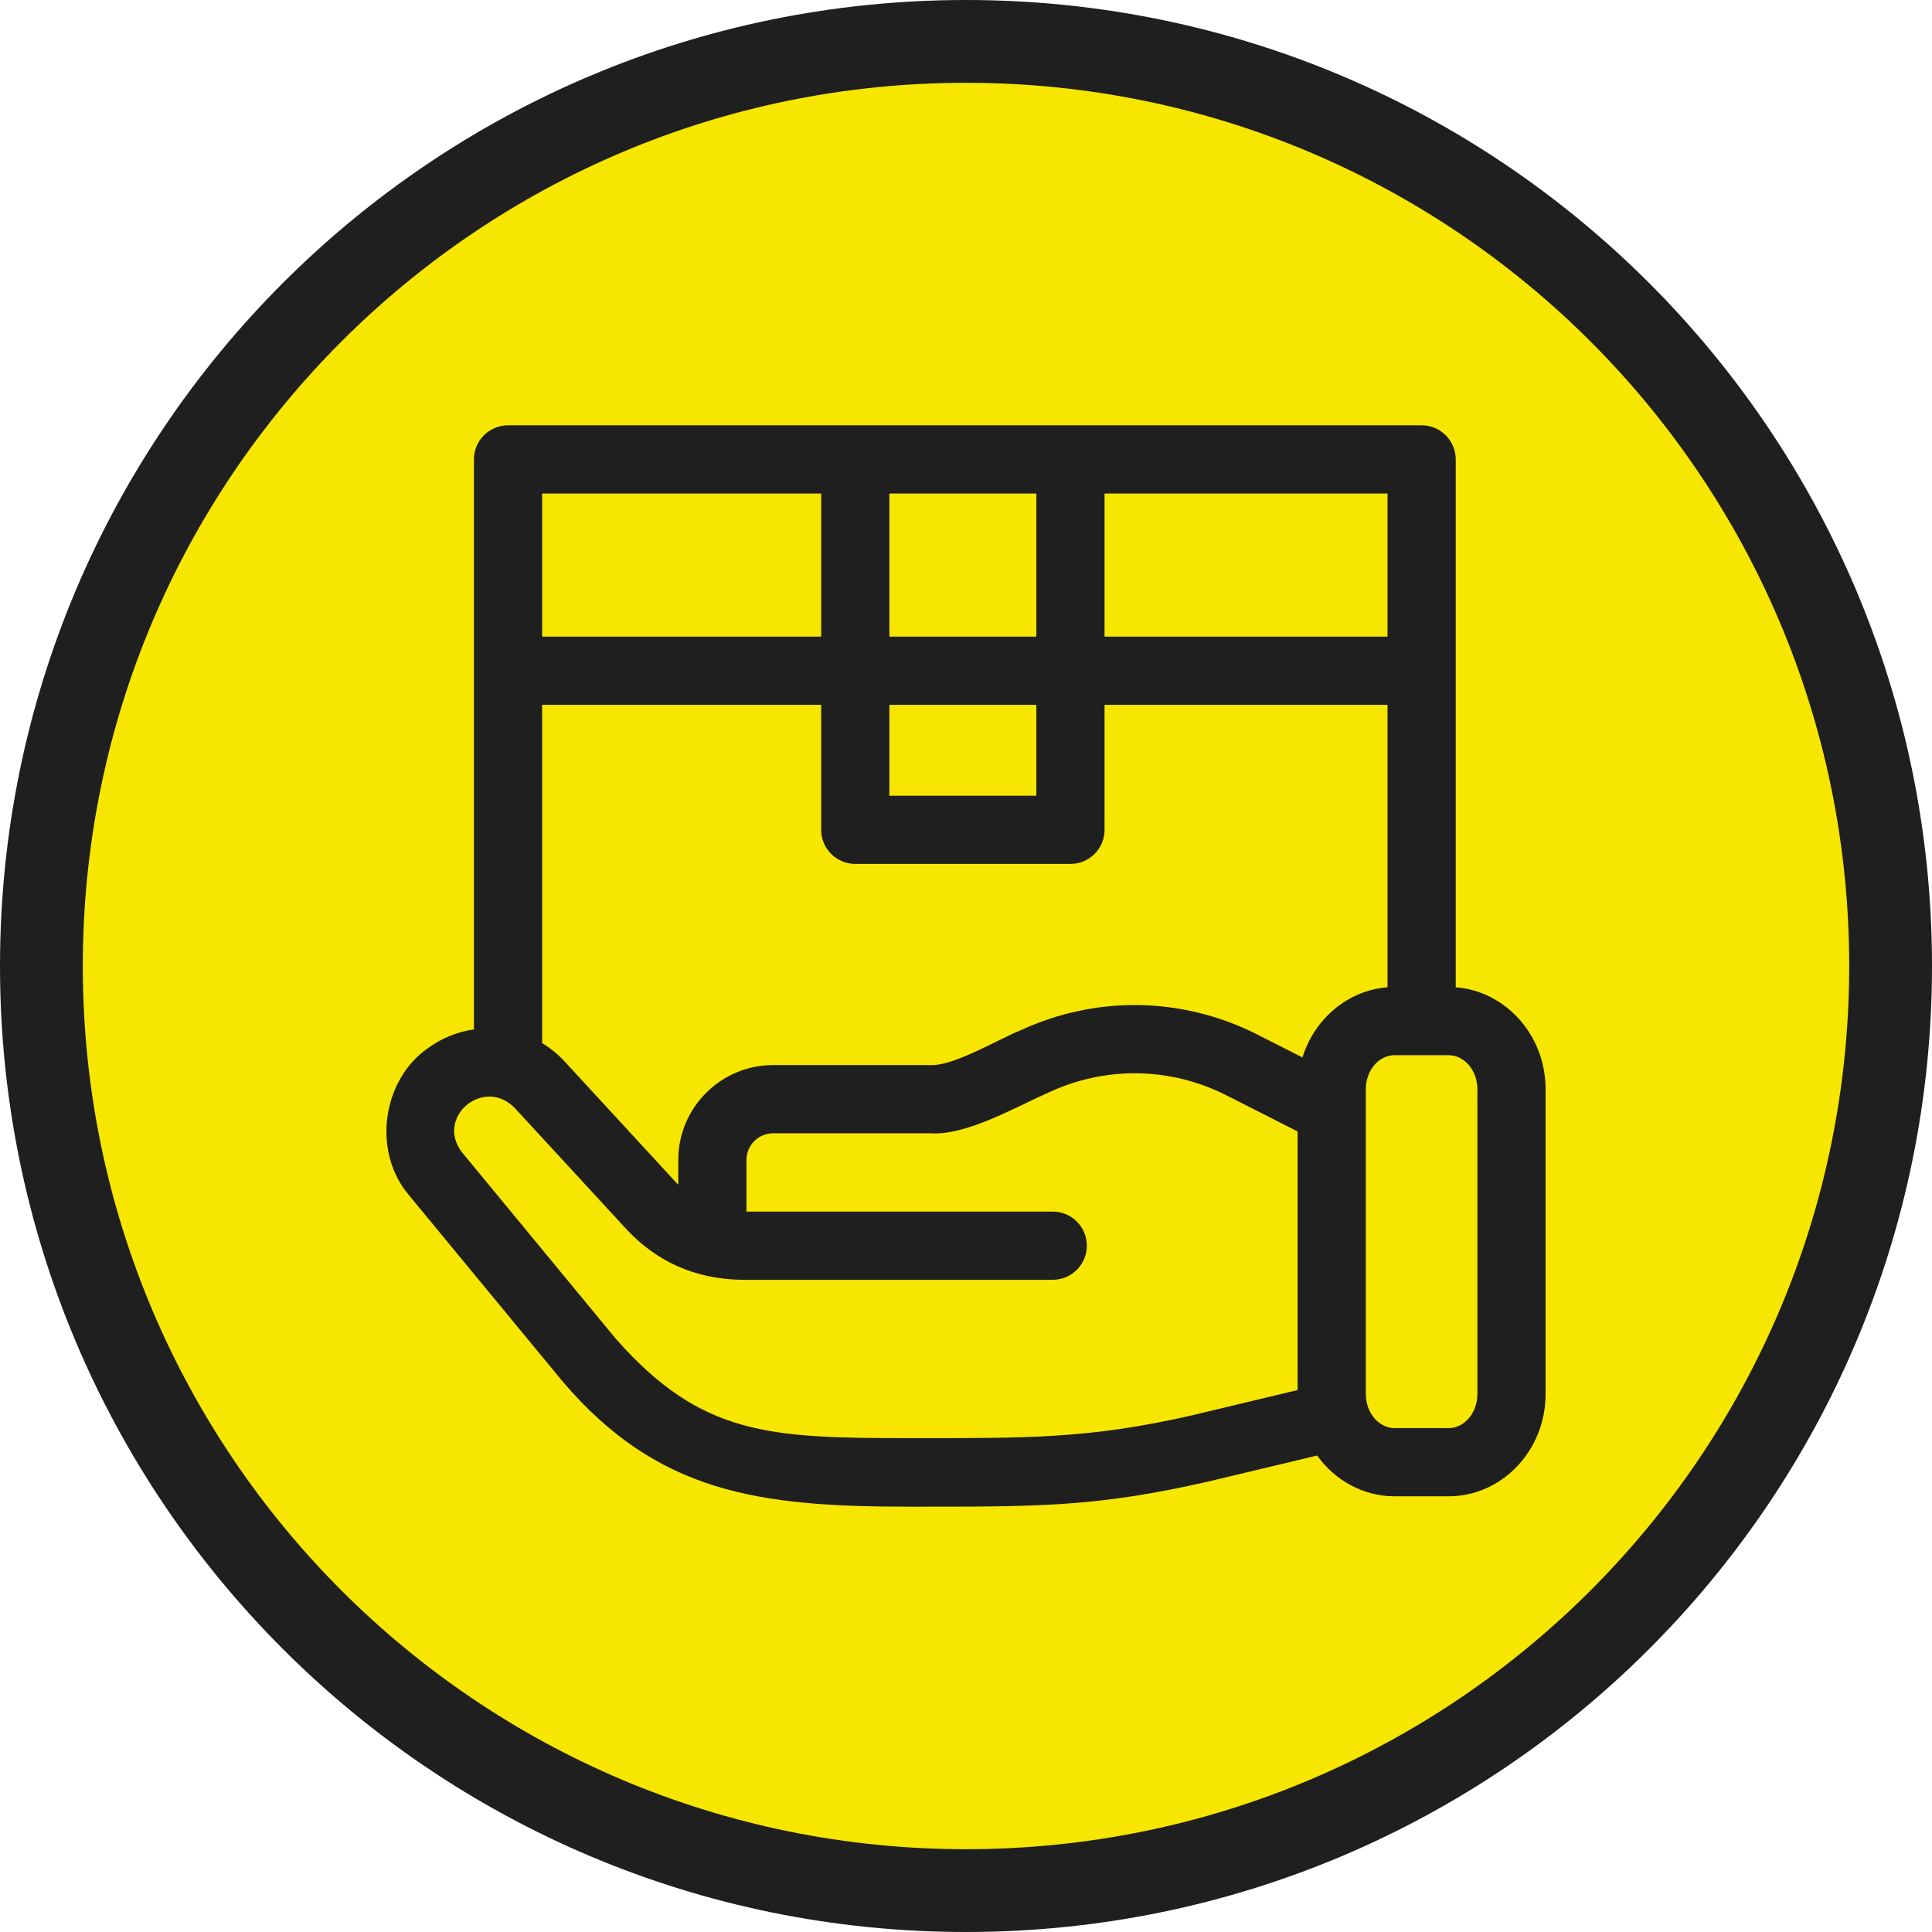 <svg width="70" height="70" viewBox="0 0 70 70" fill="none" xmlns="http://www.w3.org/2000/svg">
<path d="M35 68.5C53.502 68.5 68.5 53.502 68.5 35C68.5 16.498 53.502 1.5 35 1.5C16.498 1.5 1.5 16.498 1.5 35C1.5 53.502 16.498 68.5 35 68.5Z" fill="#F7E600" stroke="#1F1F1F" stroke-width="3"/>
<g clip-path="url(#clip0_111_2258)">
<path d="M52.744 35.771V16.646C52.744 15.963 52.19 15.41 51.508 15.41H18.407C17.724 15.41 17.171 15.963 17.171 16.646V37.296C16.575 37.383 15.992 37.614 15.477 37.997C13.852 39.149 13.468 41.728 14.829 43.318L20.394 50.064C23.838 54.096 27.498 54.59 32.938 54.59C37.606 54.59 39.693 54.61 43.761 53.683L47.723 52.736C48.365 53.633 49.385 54.214 50.532 54.214H52.483C54.422 54.214 56 52.552 56 50.509V39.465C56 37.514 54.562 35.912 52.744 35.771ZM47.19 38.313L45.544 37.477C42.837 36.111 39.708 36.06 36.959 37.338C36.209 37.633 34.573 38.623 33.724 38.59H28.012C26.117 38.59 24.575 40.132 24.575 42.026V42.927C24.565 42.916 24.554 42.906 24.543 42.894L20.464 38.466C20.217 38.199 19.94 37.974 19.642 37.794V25.537H29.753V30.066C29.753 30.748 30.306 31.301 30.988 31.301H38.784C39.467 31.301 40.02 30.748 40.02 30.066V25.537H50.273V35.771C48.829 35.883 47.625 36.916 47.19 38.313ZM32.224 25.537H37.549V28.83H32.224V25.537ZM50.273 23.066H40.02V17.881H50.273V23.066H50.273ZM37.549 17.881V23.066H32.224V17.881H37.549ZM29.753 17.881V23.066H19.642V17.881H29.753ZM43.188 51.28C39.43 52.141 37.166 52.106 32.982 52.106C27.875 52.106 25.408 52.023 22.3 48.492L16.735 41.745C15.767 40.485 17.52 38.997 18.647 40.141L22.726 44.568C23.804 45.706 25.161 46.332 26.833 46.369H38.142C38.825 46.369 39.378 45.816 39.378 45.133C39.378 44.451 38.825 43.898 38.142 43.898H27.046V42.026C27.046 41.494 27.479 41.061 28.012 41.061H33.724C35.011 41.153 36.868 40.078 38 39.579C40.06 38.621 42.403 38.659 44.428 39.681L47.015 40.995V50.364L43.188 51.28ZM53.529 50.509C53.529 51.19 53.06 51.743 52.483 51.743H50.532C49.955 51.743 49.486 51.19 49.486 50.509V39.465C49.486 38.785 49.955 38.231 50.532 38.231H52.483C53.06 38.231 53.529 38.785 53.529 39.465V50.509Z" fill="#1F1F1F"/>
</g>
<defs>
<clipPath id="clip0_111_2258">
<rect width="42" height="42" fill="white" transform="translate(14 14)"/>
</clipPath>
</defs>
</svg>
